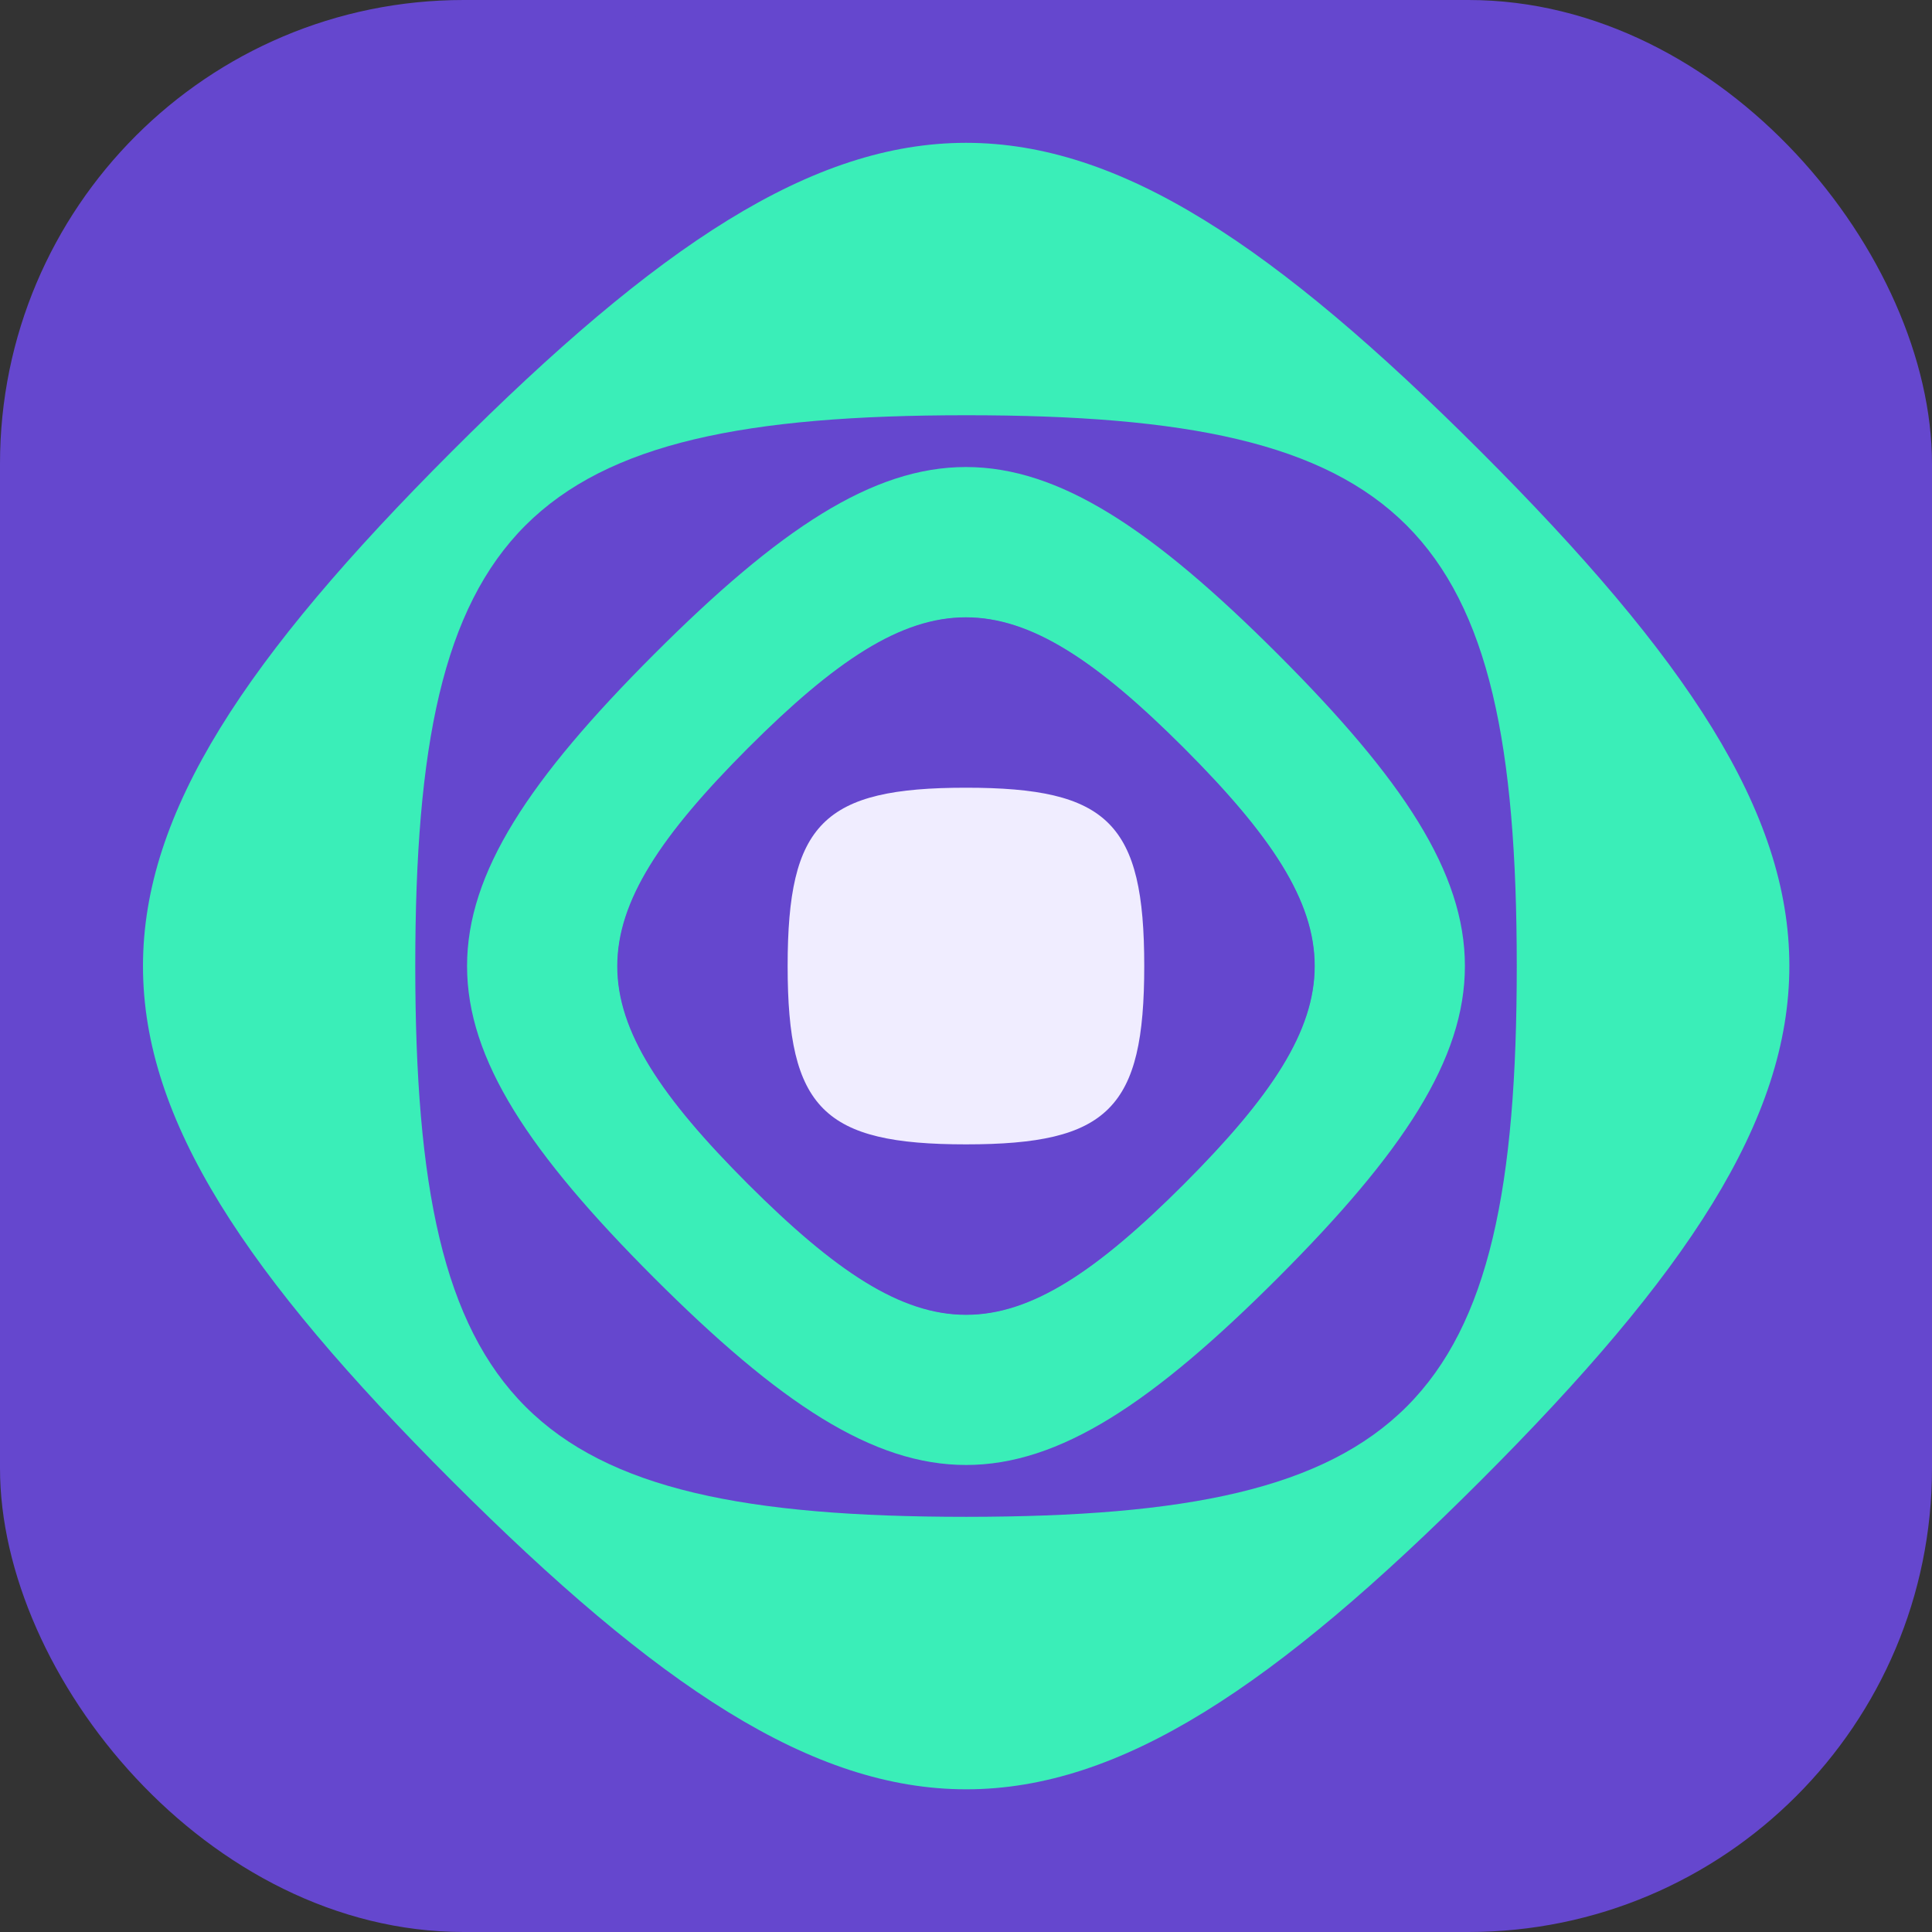 <svg width="100" height="100" viewBox="0 0 100 100" fill="none" xmlns="http://www.w3.org/2000/svg">
<rect x="0" y="0" width="100" height="100" fill="#333333" stroke="none"/>
<g clip-path="url(#clip0_175_54)">
<rect width="100" height="100" rx="24" fill="#6547CE"/>
<path fill-rule="evenodd" clip-rule="evenodd" d="M49.984 1.61643e-05C29.986 0.004 17.488 2.507 9.988 10.007C2.493 17.507 -0.004 30.007 4.05445e-06 50.007C0.004 70.011 2.507 82.511 10.006 90.007C17.506 97.507 30.005 100.007 50.006 100C70.005 99.996 82.504 97.493 90.003 89.993C97.498 82.493 99.995 69.993 99.991 49.993C99.987 29.993 97.483 17.493 89.984 9.993C82.485 2.493 69.986 -0.007 49.988 1.61643e-05H49.984Z" fill="#6547CE"/>
<path fill-rule="evenodd" clip-rule="evenodd" d="M76.636 23.364C65.979 12.713 57.991 7.39 49.999 7.393C42.011 7.393 34.023 12.724 23.373 23.379C12.723 34.033 7.397 42.022 7.401 50.011C7.401 58 12.731 65.989 23.384 76.64C34.038 87.29 42.029 92.618 50.017 92.614C58.005 92.614 65.993 87.283 76.647 76.629C87.297 65.974 92.62 57.982 92.617 49.989C92.617 42.004 87.286 34.018 76.636 23.364Z" fill="#3AEEB8"/>
<path fill-rule="evenodd" clip-rule="evenodd" d="M49.999 21.493C38.592 21.493 31.471 22.923 27.193 27.198C22.917 31.478 21.494 38.603 21.494 50.007C21.498 61.408 22.928 68.537 27.204 72.812C31.479 77.088 38.607 78.511 50.01 78.511C61.41 78.507 68.538 77.077 72.813 72.802C77.088 68.526 78.511 61.397 78.507 49.996C78.507 38.592 77.077 31.467 72.802 27.188C68.527 22.915 61.399 21.489 49.995 21.493H49.999Z" fill="#6547CE"/>
<path fill-rule="evenodd" clip-rule="evenodd" d="M66.137 33.857C59.678 27.401 54.837 24.173 49.995 24.173C45.154 24.173 40.312 27.404 33.858 33.86C27.399 40.32 24.171 45.165 24.175 50.007C24.175 54.849 27.406 59.691 33.861 66.147C40.32 72.603 45.162 75.831 50.006 75.827C54.848 75.827 59.686 72.599 66.144 66.14C72.6 59.68 75.827 54.838 75.823 49.996C75.823 45.154 72.593 40.312 66.137 33.857Z" fill="#3AEEB8"/>
<path fill-rule="evenodd" clip-rule="evenodd" d="M61.274 38.724C56.763 34.217 53.381 31.96 49.995 31.963C46.613 31.963 43.232 34.221 38.724 38.732C34.218 43.243 31.96 46.625 31.964 50.007C31.964 53.39 34.221 56.772 38.732 61.283C43.243 65.79 46.624 68.048 50.006 68.044C53.389 68.044 56.77 65.787 61.281 61.276C65.788 56.765 68.045 53.382 68.041 50C68.041 46.618 65.784 43.235 61.274 38.724Z" fill="#7D5EE9"/>
<path fill-rule="evenodd" clip-rule="evenodd" d="M61.278 38.717C56.767 34.206 53.378 31.952 49.992 31.952C46.609 31.952 43.228 34.21 38.713 38.724C34.203 43.243 31.949 46.625 31.949 50.011C31.949 53.393 34.207 56.776 38.721 61.29C43.239 65.802 46.62 68.055 50.006 68.055C53.389 68.055 56.77 65.802 61.285 61.283C65.795 56.765 68.052 53.382 68.049 49.996C68.049 46.614 65.788 43.232 61.278 38.717Z" fill="#6547CE"/>
<path fill-rule="evenodd" clip-rule="evenodd" d="M49.995 40.772C46.304 40.772 43.996 41.235 42.614 42.618C41.228 44.004 40.768 46.312 40.768 50.007C40.768 53.699 41.232 56 42.618 57.386C44 58.768 46.308 59.232 49.999 59.232C53.694 59.232 55.998 58.768 57.38 57.382C58.767 55.996 59.226 53.691 59.226 49.996C59.226 46.305 58.763 44 57.377 42.614C55.995 41.232 53.687 40.772 49.995 40.772Z" fill="#F0EDFF"/>
</g>
<defs>
<clipPath id="clip0_175_54">
<rect width="100" height="100" rx="24" fill="white"/>
</clipPath>
</defs>
</svg>
